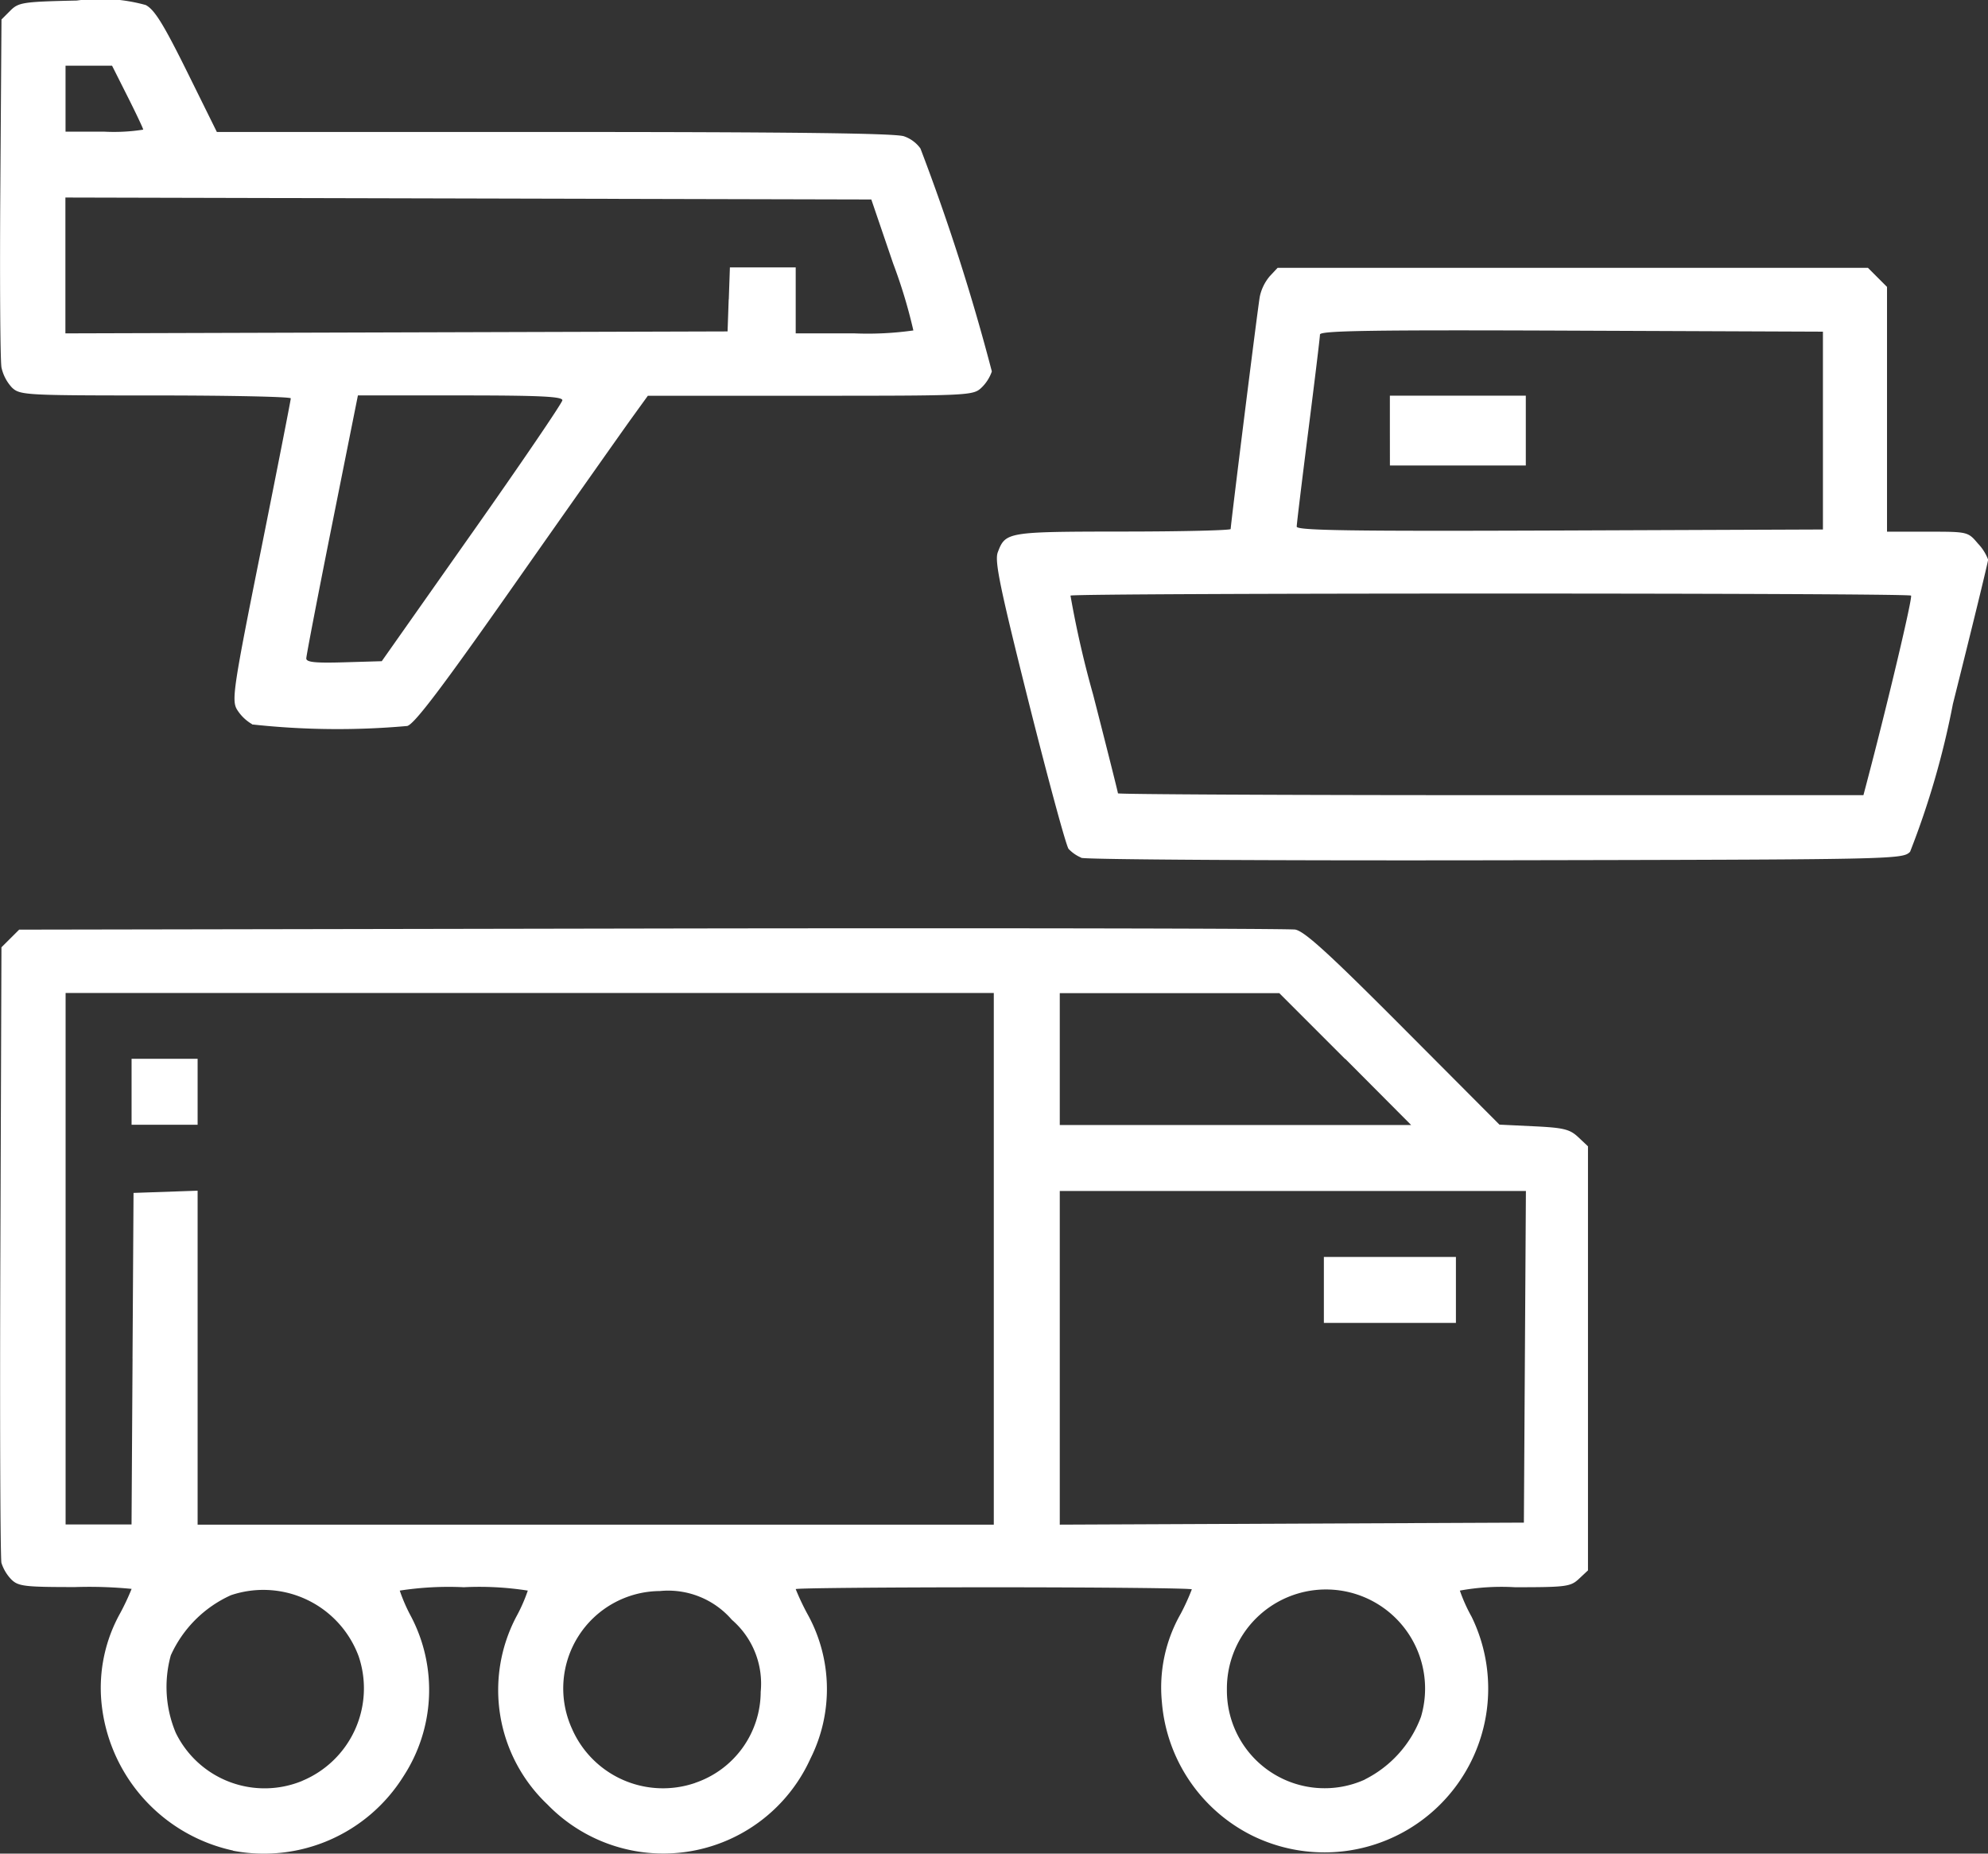 <svg xmlns="http://www.w3.org/2000/svg" width="59" height="55" viewBox="0 0 59 55"><rect x="0" y="0" width="59" height="55" fill="#333333" stroke="none"/><g transform="translate(0.015 -557.383)"><path d="M6.9,612.292a4.983,4.983,0,0,1-3.907-4.429,4.55,4.55,0,0,1,.56-2.616,7.242,7.242,0,0,0,.338-.719,13.04,13.04,0,0,0-1.671-.054c-1.51,0-1.693-.022-1.9-.227a1.258,1.258,0,0,1-.292-.489c-.035-.144-.05-4.314-.032-9.267l.032-9,.263-.262.263-.262,18.755-.033c10.316-.018,18.916,0,19.115.031.278.05,1,.708,3.21,2.926l2.852,2.862,1.023.049c.879.042,1.064.087,1.314.321l.29.273v12.583l-.267.25c-.248.233-.382.25-1.9.25a6.883,6.883,0,0,0-1.635.1,4.855,4.855,0,0,0,.349.777,4.86,4.86,0,0,1-6.537,6.48,4.861,4.861,0,0,1-2.655-3.945,4.419,4.419,0,0,1,.561-2.63,6.576,6.576,0,0,0,.327-.719c0-.033-2.645-.061-5.878-.061s-5.878.024-5.878.054a7.242,7.242,0,0,0,.338.719,4.591,4.591,0,0,1,.1,4.309,4.792,4.792,0,0,1-7.807,1.361,4.674,4.674,0,0,1-.921-5.575,4.835,4.835,0,0,0,.339-.77,9.285,9.285,0,0,0-1.9-.1,9.493,9.493,0,0,0-1.9.1,5.03,5.03,0,0,0,.34.777,4.692,4.692,0,0,1-.236,4.742,4.882,4.882,0,0,1-5.048,2.2Zm2.062-2.072a2.971,2.971,0,0,0,1.668-3.689,3.016,3.016,0,0,0-3.79-1.816A3.565,3.565,0,0,0,5.054,606.5a3.513,3.513,0,0,0,.148,2.3,2.933,2.933,0,0,0,3.76,1.422Zm11.656.063a2.86,2.86,0,0,0,1.943-2.7,2.5,2.5,0,0,0-.855-2.137,2.5,2.5,0,0,0-2.14-.854,2.889,2.889,0,0,0-2.606,4.085,2.946,2.946,0,0,0,3.658,1.608Zm19.872-.1a3.4,3.4,0,0,0,1.667-1.859,2.941,2.941,0,1,0-5.76-.8A2.9,2.9,0,0,0,40.489,610.187ZM3.918,597.7l.03-4.921.951-.033.951-.033v9.909H29.479V586.846H1.932v15.771H3.889l.03-4.921Zm-.028-7.914V588.8H5.85v1.957H3.89Zm41.351,7.857.03-4.921H31.437v9.9l6.887-.03,6.887-.03.03-4.921Zm-5.966-1.986v-.978h3.919v1.957H39.275Zm.634-6.849-1.957-1.957H31.437v3.914H41.866L39.909,588.8Zm-7.842-5.98a1.107,1.107,0,0,1-.368-.256c-.073-.088-.6-2.034-1.177-4.324-.865-3.45-1.023-4.218-.925-4.477.23-.605.27-.612,3.712-.616,1.759,0,3.2-.036,3.2-.075,0-.128.8-6.539.865-6.9a1.38,1.38,0,0,1,.294-.6l.234-.25H55.422l.283.283.283.283v7.263h1.2c1.2,0,1.2,0,1.5.354a1.4,1.4,0,0,1,.3.475c0,.066-.47,1.992-1.044,4.279a24.843,24.843,0,0,1-1.271,4.389c-.223.227-.394.231-12.3.253-6.639.012-12.177-.021-12.3-.073Zm23.334-2.28c.605-2.293,1.352-5.442,1.3-5.492-.083-.083-24.864-.08-24.946,0a29.794,29.794,0,0,0,.672,2.939c.406,1.581.737,2.9.737,2.928s4.977.054,11.061.054H55.288l.114-.432Zm-1.315-10.389v-2.935l-7.463-.03c-5.932-.024-7.463,0-7.464.115,0,.08-.156,1.362-.345,2.85s-.345,2.77-.345,2.85c0,.115,1.6.139,7.808.115l7.809-.03v-2.935Zm-12.852,0v-1.036h4.034v2.072H41.235ZM7.465,578.87a1.282,1.282,0,0,1-.452-.443c-.154-.274-.1-.66.717-4.718.487-2.431.885-4.458.885-4.506s-1.806-.086-4.012-.086c-3.85,0-4.022-.009-4.259-.23a1.273,1.273,0,0,1-.315-.6c-.038-.206-.053-2.614-.034-5.35l.034-4.976.262-.262c.245-.245.374-.265,1.974-.3a5.055,5.055,0,0,1,2.044.133c.26.134.526.563,1.222,1.967l.89,1.8H16.432c7.013,0,10.122.038,10.378.127a1,1,0,0,1,.492.363,63.532,63.532,0,0,1,2.119,6.615,1.223,1.223,0,0,1-.315.489c-.244.227-.388.233-5.073.233H19.212l-.52.719c-.286.4-1.828,2.583-3.426,4.86-2.16,3.078-2.98,4.161-3.194,4.219a23.267,23.267,0,0,1-4.607-.046Zm6.526-5.667c1.472-2.089,2.679-3.864,2.684-3.943.006-.112-.673-.144-3.03-.144H10.607l-.766,3.828c-.421,2.105-.766,3.894-.766,3.976,0,.113.267.14,1.12.115l1.12-.033,2.676-3.8Zm7.623-6.936.033-.95H23.6v1.957H25.32a9.7,9.7,0,0,0,1.772-.086,15.272,15.272,0,0,0-.6-1.986l-.648-1.9-11.959-.029-11.959-.029v4.031l9.826-.029,9.826-.029.033-.95ZM4.235,561.229c0-.033-.208-.473-.462-.978l-.462-.918H1.93v1.957H3.082a5.609,5.609,0,0,0,1.153-.06Z" transform="translate(0)" fill="#fff"/></g></svg>